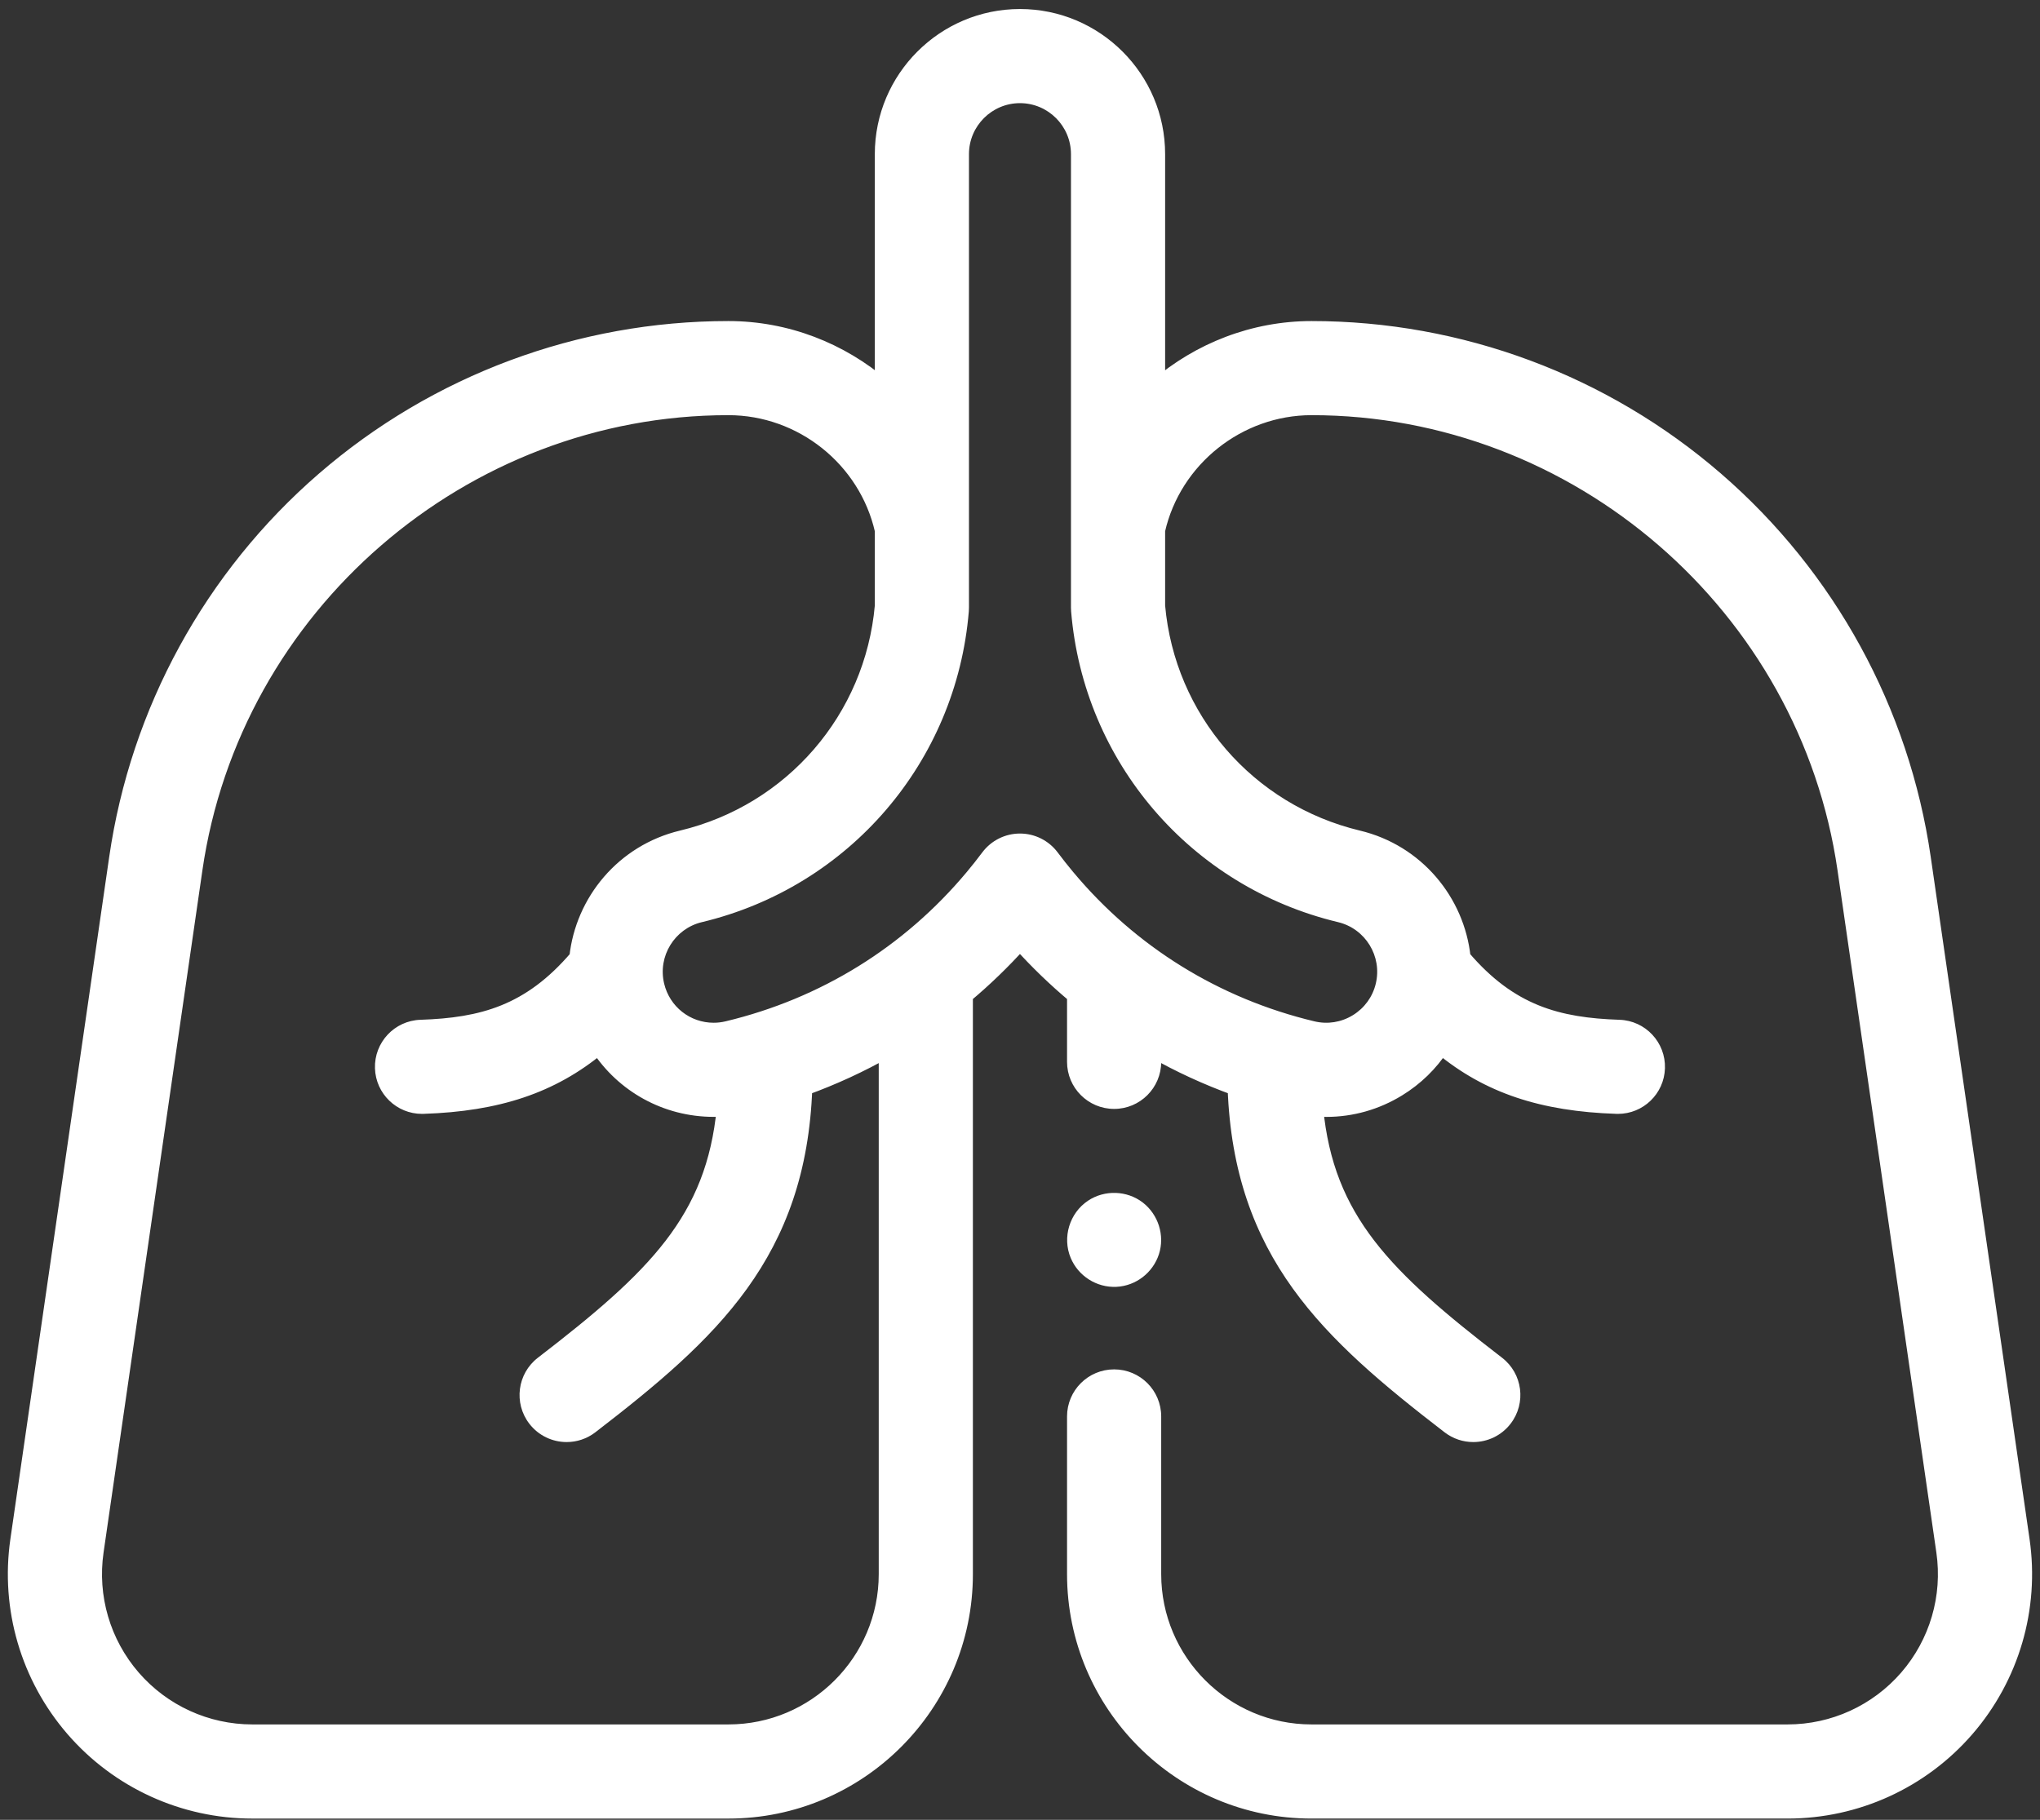 <svg width="130" height="116" viewBox="0 0 130 116" fill="none" xmlns="http://www.w3.org/2000/svg">
<rect x="0" y="0" width="130" height="116" fill="#333333" stroke="none"/>
<path fill-rule="evenodd" clip-rule="evenodd" d="M128.84 98.178L122.541 54.689C121.185 45.325 116.498 36.758 109.344 30.567C102.191 24.375 93.04 20.965 83.579 20.965C79.887 20.965 76.423 22.34 73.748 24.641V9.825C73.748 5.001 69.823 1.075 64.998 1.075C60.173 1.075 56.248 5.001 56.248 9.825V24.635C53.576 22.337 50.114 20.965 46.417 20.965C36.956 20.965 27.805 24.375 20.652 30.567C13.498 36.759 8.812 45.325 7.455 54.689L1.156 98.178C0.528 102.512 1.812 106.898 4.679 110.21C7.545 113.521 11.701 115.421 16.081 115.421H46.416C54.732 115.421 61.498 108.655 61.498 100.34V63.45C62.735 62.414 63.904 61.286 64.998 60.069C66.091 61.286 67.26 62.414 68.498 63.45V67.685C68.498 69.065 69.617 70.185 70.998 70.185C72.379 70.185 73.498 69.065 73.498 67.685V66.92C75.162 67.866 76.911 68.672 78.73 69.33C79.106 79.883 84.646 84.964 92.362 90.902C92.817 91.252 93.353 91.421 93.885 91.421C94.635 91.421 95.376 91.086 95.868 90.446C96.71 89.352 96.506 87.782 95.412 86.94C88.252 81.43 84.501 77.762 83.822 70.665C84.058 70.684 84.293 70.694 84.528 70.694C86.124 70.694 87.694 70.254 89.088 69.398C90.213 68.708 91.148 67.793 91.847 66.718C94.841 69.209 98.305 70.345 103.02 70.5C103.048 70.501 103.076 70.502 103.103 70.502C104.446 70.502 105.556 69.436 105.601 68.084C105.646 66.704 104.564 65.549 103.184 65.503C99.282 65.375 96.229 64.57 93.216 61.035C92.839 57.449 90.251 54.317 86.549 53.431C79.516 51.748 74.383 45.802 73.748 38.62V33.803C74.779 29.258 78.906 25.964 83.579 25.964C100.538 25.964 115.161 38.621 117.592 55.405L123.891 98.894C124.311 101.792 123.452 104.723 121.536 106.937C119.62 109.151 116.842 110.42 113.914 110.42H83.579C78.02 110.42 73.498 105.898 73.498 100.339V90.288C73.498 88.907 72.379 87.788 70.998 87.788C69.618 87.788 68.498 88.907 68.498 90.288V100.339C68.498 108.655 75.263 115.42 83.579 115.42H113.914C118.294 115.42 122.451 113.521 125.317 110.209C128.184 106.898 129.468 102.512 128.84 98.178ZM56.498 100.339C56.498 105.898 51.976 110.42 46.417 110.42H16.081C13.154 110.42 10.376 109.151 8.459 106.937C6.543 104.723 5.685 101.792 6.104 98.894L12.403 55.405C14.835 38.621 29.457 25.964 46.417 25.964C51.098 25.964 55.215 29.254 56.248 33.802V38.62C55.612 45.803 50.479 51.748 43.447 53.431C39.745 54.317 37.157 57.449 36.781 61.035C33.767 64.57 30.714 65.375 26.811 65.503C25.431 65.549 24.349 66.704 24.395 68.084C24.439 69.436 25.549 70.502 26.892 70.502C26.92 70.502 26.948 70.501 26.976 70.5C31.691 70.345 35.154 69.209 38.147 66.719C39.723 69.149 42.443 70.692 45.479 70.692C45.711 70.692 45.942 70.683 46.173 70.664C45.495 77.762 41.744 81.43 34.584 86.94C33.49 87.782 33.285 89.352 34.127 90.446C34.62 91.086 35.361 91.421 36.111 91.421C36.642 91.421 37.179 91.252 37.633 90.902C45.349 84.964 50.889 79.883 51.266 69.33C53.085 68.672 54.833 67.866 56.498 66.92V100.339H56.498ZM88.159 62.814C88.64 60.803 87.396 58.776 85.385 58.294C76.215 56.099 69.532 48.318 68.757 38.933C68.751 38.864 68.748 38.795 68.748 38.727V9.825C68.748 7.758 67.066 6.075 64.998 6.075C62.931 6.075 61.248 7.758 61.248 9.825V38.727C61.248 38.796 61.245 38.865 61.24 38.933C60.464 48.318 53.782 56.099 44.611 58.294C42.6 58.776 41.356 60.803 41.837 62.814C42.243 64.509 43.74 65.693 45.479 65.693C45.772 65.693 46.068 65.657 46.358 65.588C52.525 64.112 57.928 60.766 61.985 55.914C62.335 55.495 62.675 55.064 62.996 54.635C63.468 54.004 64.21 53.632 64.998 53.632C65.787 53.632 66.528 54.004 67.001 54.635C67.322 55.065 67.662 55.495 68.012 55.914C72.068 60.766 77.472 64.112 83.639 65.588C84.614 65.822 85.62 65.661 86.474 65.137C87.328 64.613 87.926 63.788 88.159 62.814Z" fill="white"/>
<path d="M122.541 54.689L122.046 54.761L122.541 54.689ZM128.84 98.178L129.335 98.106V98.106L128.84 98.178ZM109.344 30.567L109.017 30.945L109.017 30.945L109.344 30.567ZM73.748 24.641H73.248V25.73L74.074 25.02L73.748 24.641ZM56.248 24.635L55.922 25.014L56.748 25.724V24.635H56.248ZM20.652 30.567L20.325 30.189L20.325 30.189L20.652 30.567ZM7.455 54.689L7.95 54.761H7.95L7.455 54.689ZM1.156 98.178L0.661 98.106L0.661 98.106L1.156 98.178ZM4.679 110.21L4.301 110.537L4.301 110.537L4.679 110.21ZM61.498 63.45L61.177 63.066L60.998 63.216V63.45H61.498ZM64.998 60.069L65.369 59.735L64.998 59.322L64.626 59.735L64.998 60.069ZM68.498 63.45H68.998V63.216L68.819 63.066L68.498 63.45ZM73.498 66.92L73.745 66.486L72.998 66.061V66.92H73.498ZM78.73 69.33L79.229 69.312L79.217 68.974L78.9 68.859L78.73 69.33ZM92.362 90.902L92.057 91.299L92.057 91.299L92.362 90.902ZM95.868 90.446L96.264 90.751L96.264 90.751L95.868 90.446ZM95.412 86.94L95.107 87.336L95.107 87.337L95.412 86.94ZM83.822 70.665L83.862 70.167L83.268 70.119L83.325 70.713L83.822 70.665ZM89.088 69.398L89.35 69.824L89.35 69.824L89.088 69.398ZM91.847 66.718L92.167 66.334L91.735 65.974L91.428 66.446L91.847 66.718ZM103.02 70.5L103.038 70.001L103.036 70.001L103.02 70.5ZM105.601 68.084L105.101 68.068L105.101 68.068L105.601 68.084ZM103.184 65.503L103.168 66.003L103.168 66.003L103.184 65.503ZM93.216 61.035L92.718 61.088L92.734 61.242L92.835 61.36L93.216 61.035ZM86.549 53.431L86.665 52.945L86.665 52.945L86.549 53.431ZM73.748 38.62H73.248V38.642L73.25 38.664L73.748 38.62ZM73.748 33.803L73.26 33.692L73.248 33.747V33.803H73.748ZM117.592 55.405L117.097 55.477V55.477L117.592 55.405ZM123.891 98.894L123.396 98.966V98.966L123.891 98.894ZM125.317 110.209L124.939 109.882L124.939 109.882L125.317 110.209ZM56.498 100.339H56.998V99.839H56.498V100.339ZM8.459 106.937L8.837 106.61L8.837 106.61L8.459 106.937ZM6.104 98.894L6.599 98.966L6.599 98.966L6.104 98.894ZM12.403 55.405L11.909 55.334V55.334L12.403 55.405ZM56.248 33.802H56.748V33.746L56.736 33.691L56.248 33.802ZM56.248 38.62L56.746 38.664L56.748 38.642V38.62H56.248ZM43.447 53.431L43.331 52.945L43.331 52.945L43.447 53.431ZM36.781 61.035L37.161 61.36L37.262 61.242L37.278 61.088L36.781 61.035ZM26.811 65.503L26.828 66.003H26.828L26.811 65.503ZM24.395 68.084L23.895 68.101L23.895 68.101L24.395 68.084ZM26.976 70.5L26.959 70.001L26.958 70.001L26.976 70.5ZM38.147 66.719L38.567 66.447L38.26 65.975L37.828 66.335L38.147 66.719ZM46.173 70.664L46.671 70.712L46.728 70.118L46.134 70.166L46.173 70.664ZM34.584 86.94L34.279 86.544L34.279 86.544L34.584 86.94ZM34.127 90.446L33.731 90.751L33.731 90.751L34.127 90.446ZM37.633 90.902L37.938 91.299L37.938 91.299L37.633 90.902ZM51.266 69.33L51.096 68.859L50.778 68.974L50.766 69.312L51.266 69.33ZM56.498 66.92H56.998V66.061L56.251 66.486L56.498 66.92ZM56.498 100.339H55.998V100.839H56.498V100.339ZM85.385 58.294L85.501 57.808L85.501 57.808L85.385 58.294ZM88.159 62.814L87.673 62.698L87.673 62.698L88.159 62.814ZM68.757 38.933L69.255 38.892L69.255 38.891L68.757 38.933ZM61.24 38.933L60.742 38.891L60.741 38.892L61.24 38.933ZM44.611 58.294L44.495 57.808L44.495 57.808L44.611 58.294ZM41.837 62.814L41.351 62.931L41.351 62.931L41.837 62.814ZM46.358 65.588L46.474 66.075L46.474 66.074L46.358 65.588ZM61.985 55.914L62.369 56.234L62.369 56.234L61.985 55.914ZM62.996 54.635L62.596 54.336L62.596 54.336L62.996 54.635ZM67.001 54.635L66.6 54.935L66.6 54.935L67.001 54.635ZM68.012 55.914L67.628 56.235L67.628 56.235L68.012 55.914ZM83.639 65.588L83.756 65.102L83.756 65.102L83.639 65.588ZM86.474 65.137L86.212 64.711L86.212 64.711L86.474 65.137ZM122.046 54.761L128.345 98.249L129.335 98.106L123.036 54.617L122.046 54.761ZM109.017 30.945C116.08 37.058 120.707 45.516 122.046 54.761L123.036 54.617C121.662 45.135 116.916 36.459 109.671 30.189L109.017 30.945ZM83.579 21.465C92.92 21.465 101.954 24.831 109.017 30.945L109.671 30.189C102.427 23.918 93.161 20.465 83.579 20.465V21.465ZM74.074 25.02C76.662 22.794 80.013 21.465 83.579 21.465V20.465C79.762 20.465 76.183 21.887 73.422 24.262L74.074 25.02ZM73.248 9.825V24.641H74.248V9.825H73.248ZM64.998 1.575C69.547 1.575 73.248 5.277 73.248 9.825H74.248C74.248 4.725 70.099 0.575 64.998 0.575V1.575ZM56.748 9.825C56.748 5.277 60.449 1.575 64.998 1.575V0.575C59.897 0.575 55.748 4.725 55.748 9.825H56.748ZM56.748 24.635V9.825H55.748V24.635H56.748ZM46.417 21.465C49.989 21.465 53.336 22.791 55.922 25.014L56.574 24.256C53.815 21.884 50.239 20.465 46.417 20.465V21.465ZM20.979 30.945C28.042 24.832 37.076 21.465 46.417 21.465V20.465C36.835 20.465 27.569 23.918 20.325 30.189L20.979 30.945ZM7.95 54.761C9.289 45.516 13.916 37.058 20.979 30.945L20.325 30.189C13.08 36.459 8.334 45.135 6.96 54.617L7.95 54.761ZM1.651 98.249L7.95 54.761L6.96 54.617L0.661 98.106L1.651 98.249ZM5.057 109.882C2.285 106.68 1.044 102.44 1.651 98.249L0.661 98.106C0.013 102.584 1.339 107.115 4.301 110.537L5.057 109.882ZM16.081 114.921C11.846 114.921 7.828 113.084 5.057 109.882L4.301 110.537C7.262 113.958 11.556 115.921 16.081 115.921V114.921ZM46.416 114.921H16.081V115.921H46.416V114.921ZM60.998 100.34C60.998 108.379 54.456 114.921 46.416 114.921V115.921C55.008 115.921 61.998 108.931 61.998 100.34H60.998ZM60.998 63.45V100.34H61.998V63.45H60.998ZM64.626 59.735C63.548 60.934 62.396 62.046 61.177 63.066L61.818 63.833C63.074 62.783 64.26 61.638 65.369 60.404L64.626 59.735ZM68.819 63.066C67.599 62.046 66.447 60.934 65.369 59.735L64.626 60.404C65.735 61.638 66.921 62.782 68.177 63.833L68.819 63.066ZM68.998 67.685V63.45H67.998V67.685H68.998ZM70.998 69.685C69.893 69.685 68.998 68.789 68.998 67.685H67.998C67.998 69.341 69.341 70.685 70.998 70.685V69.685ZM72.998 67.685C72.998 68.789 72.102 69.685 70.998 69.685V70.685C72.655 70.685 73.998 69.341 73.998 67.685H72.998ZM72.998 66.92V67.685H73.998V66.92H72.998ZM78.9 68.859C77.107 68.211 75.385 67.417 73.745 66.486L73.251 67.355C74.94 68.315 76.714 69.132 78.56 69.8L78.9 68.859ZM92.667 90.506C88.809 87.537 85.549 84.821 83.2 81.555C80.862 78.306 79.414 74.493 79.229 69.312L78.23 69.347C78.422 74.72 79.932 78.725 82.388 82.139C84.831 85.536 88.199 88.329 92.057 91.299L92.667 90.506ZM93.885 90.921C93.46 90.921 93.031 90.786 92.667 90.506L92.057 91.299C92.602 91.718 93.246 91.921 93.885 91.921V90.921ZM95.472 90.141C95.078 90.653 94.486 90.921 93.885 90.921V91.921C94.783 91.921 95.673 91.519 96.264 90.751L95.472 90.141ZM95.107 87.337C95.982 88.01 96.146 89.266 95.472 90.141L96.264 90.751C97.275 89.438 97.03 87.554 95.717 86.544L95.107 87.337ZM83.325 70.713C83.673 74.353 84.814 77.134 86.79 79.703C88.752 82.253 91.527 84.582 95.107 87.336L95.717 86.544C92.137 83.789 89.457 81.529 87.583 79.093C85.724 76.676 84.651 74.074 84.32 70.618L83.325 70.713ZM84.528 70.194C84.307 70.194 84.085 70.185 83.862 70.167L83.782 71.164C84.031 71.184 84.279 71.194 84.528 71.194V70.194ZM88.827 68.972C87.51 69.78 86.031 70.194 84.528 70.194V71.194C86.217 71.194 87.877 70.728 89.35 69.824L88.827 68.972ZM91.428 66.446C90.77 67.458 89.889 68.32 88.827 68.972L89.35 69.824C90.538 69.095 91.527 68.128 92.267 66.991L91.428 66.446ZM103.036 70.001C98.403 69.848 95.055 68.737 92.167 66.334L91.528 67.103C94.626 69.681 98.206 70.843 103.003 71L103.036 70.001ZM103.103 70.002C103.082 70.002 103.06 70.001 103.038 70.001L103.002 71C103.036 71.001 103.07 71.002 103.103 71.002V70.002ZM105.101 68.068C105.065 69.149 104.177 70.002 103.103 70.002V71.002C104.715 71.002 106.047 69.723 106.1 68.101L105.101 68.068ZM103.168 66.003C104.272 66.039 105.137 66.964 105.101 68.068L106.1 68.101C106.155 66.445 104.857 65.058 103.201 65.004L103.168 66.003ZM92.835 61.36C94.387 63.18 95.967 64.317 97.679 65.01C99.384 65.701 101.19 65.938 103.168 66.003L103.201 65.004C101.277 64.94 99.605 64.711 98.054 64.083C96.511 63.458 95.058 62.426 93.596 60.711L92.835 61.36ZM86.432 53.917C89.921 54.752 92.363 57.705 92.718 61.088L93.713 60.983C93.315 57.193 90.58 53.882 86.665 52.945L86.432 53.917ZM73.25 38.664C73.904 46.061 79.192 52.184 86.432 53.917L86.665 52.945C79.841 51.311 74.863 45.544 74.246 38.576L73.25 38.664ZM73.248 33.803V38.62H74.248V33.803H73.248ZM83.579 25.464C78.673 25.464 74.343 28.919 73.26 33.692L74.235 33.913C75.215 29.597 79.139 26.464 83.579 26.464V25.464ZM118.087 55.334C115.62 38.304 100.787 25.464 83.579 25.464V26.464C100.29 26.464 114.702 38.939 117.097 55.477L118.087 55.334ZM124.386 98.823L118.087 55.334L117.097 55.477L123.396 98.966L124.386 98.823ZM121.914 107.264C123.926 104.941 124.826 101.864 124.386 98.823L123.396 98.966C123.795 101.72 122.979 104.506 121.158 106.61L121.914 107.264ZM113.914 110.92C116.987 110.92 119.903 109.588 121.914 107.264L121.158 106.61C119.337 108.714 116.697 109.92 113.914 109.92V110.92ZM83.579 110.92H113.914V109.92H83.579V110.92ZM72.998 100.339C72.998 106.174 77.744 110.92 83.579 110.92V109.92C78.297 109.92 73.998 105.622 73.998 100.339H72.998ZM72.998 90.288V100.339H73.998V90.288H72.998ZM70.998 88.288C72.103 88.288 72.998 89.183 72.998 90.288H73.998C73.998 88.631 72.655 87.288 70.998 87.288V88.288ZM68.998 90.288C68.998 89.183 69.894 88.288 70.998 88.288V87.288C69.341 87.288 67.998 88.631 67.998 90.288H68.998ZM68.998 100.339V90.288H67.998V100.339H68.998ZM83.579 114.92C75.54 114.92 68.998 108.379 68.998 100.339H67.998C67.998 108.931 74.987 115.92 83.579 115.92V114.92ZM113.914 114.92H83.579V115.92H113.914V114.92ZM124.939 109.882C122.168 113.084 118.149 114.92 113.914 114.92V115.92C118.44 115.92 122.734 113.958 125.695 110.537L124.939 109.882ZM128.345 98.249C128.952 102.44 127.711 106.68 124.939 109.882L125.695 110.537C128.657 107.115 129.983 102.584 129.335 98.106L128.345 98.249ZM46.417 110.92C52.252 110.92 56.998 106.174 56.998 100.339H55.998C55.998 105.622 51.7 109.92 46.417 109.92V110.92ZM16.081 110.92H46.417V109.92H16.081V110.92ZM8.081 107.264C10.092 109.588 13.009 110.92 16.081 110.92V109.92C13.299 109.92 10.659 108.714 8.837 106.61L8.081 107.264ZM5.61 98.823C5.169 101.864 6.07 104.941 8.081 107.264L8.837 106.61C7.016 104.506 6.2 101.72 6.599 98.966L5.61 98.823ZM11.909 55.334L5.61 98.823L6.599 98.966L12.898 55.477L11.909 55.334ZM46.417 25.464C29.209 25.464 14.376 38.304 11.909 55.334L12.898 55.477C15.294 38.939 29.706 26.464 46.417 26.464V25.464ZM56.736 33.691C55.651 28.916 51.331 25.464 46.417 25.464V26.464C50.865 26.464 54.779 29.593 55.76 33.913L56.736 33.691ZM56.748 38.62V33.802H55.748V38.62H56.748ZM43.563 53.917C50.804 52.184 56.091 46.061 56.746 38.664L55.75 38.576C55.133 45.544 50.154 51.311 43.331 52.945L43.563 53.917ZM37.278 61.088C37.633 57.705 40.075 54.752 43.563 53.917L43.331 52.945C39.416 53.882 36.681 57.193 36.283 60.983L37.278 61.088ZM26.828 66.003C28.806 65.938 30.611 65.701 32.317 65.01C34.029 64.317 35.609 63.18 37.161 61.36L36.4 60.711C34.938 62.425 33.485 63.458 31.942 64.083C30.391 64.711 28.719 64.94 26.795 65.004L26.828 66.003ZM24.895 68.068C24.858 66.964 25.724 66.04 26.828 66.003L26.795 65.004C25.139 65.058 23.841 66.445 23.895 68.101L24.895 68.068ZM26.892 70.002C25.818 70.002 24.93 69.149 24.895 68.068L23.895 68.101C23.948 69.723 25.28 71.002 26.892 71.002V70.002ZM26.958 70.001C26.936 70.001 26.914 70.002 26.892 70.002V71.002C26.926 71.002 26.96 71.001 26.994 71L26.958 70.001ZM37.828 66.335C34.94 68.737 31.592 69.848 26.959 70.001L26.992 71C31.789 70.843 35.368 69.681 38.467 67.104L37.828 66.335ZM45.479 70.192C42.616 70.192 40.052 68.738 38.567 66.447L37.728 66.991C39.394 69.561 42.271 71.192 45.479 71.192V70.192ZM46.134 70.166C45.915 70.183 45.697 70.192 45.479 70.192V71.192C45.724 71.192 45.969 71.182 46.213 71.163L46.134 70.166ZM34.889 87.336C38.469 84.582 41.244 82.252 43.206 79.702C45.182 77.133 46.323 74.353 46.671 70.712L45.676 70.617C45.345 74.074 44.272 76.675 42.413 79.093C40.539 81.529 37.859 83.789 34.279 86.544L34.889 87.336ZM34.524 90.141C33.85 89.266 34.014 88.01 34.889 87.336L34.279 86.544C32.966 87.554 32.721 89.438 33.731 90.751L34.524 90.141ZM36.111 90.921C35.51 90.921 34.918 90.653 34.524 90.141L33.731 90.751C34.322 91.519 35.212 91.921 36.111 91.921V90.921ZM37.329 90.506C36.964 90.786 36.536 90.921 36.111 90.921V91.921C36.749 91.921 37.394 91.718 37.938 91.299L37.329 90.506ZM50.766 69.312C50.581 74.493 49.133 78.306 46.796 81.555C44.447 84.821 41.186 87.537 37.328 90.506L37.938 91.299C41.797 88.329 45.164 85.536 47.608 82.139C50.064 78.725 51.574 74.72 51.765 69.347L50.766 69.312ZM56.251 66.486C54.611 67.417 52.888 68.211 51.096 68.859L51.436 69.8C53.281 69.132 55.055 68.315 56.745 67.355L56.251 66.486ZM56.998 100.339V66.92H55.998V100.339H56.998ZM56.498 99.839H56.498V100.839H56.498V99.839ZM85.269 58.78C87.011 59.198 88.09 60.955 87.673 62.698L88.645 62.931C89.191 60.651 87.781 58.354 85.501 57.808L85.269 58.78ZM68.258 38.974C69.052 48.575 75.888 56.535 85.269 58.78L85.501 57.808C76.541 55.663 70.013 48.061 69.255 38.892L68.258 38.974ZM68.248 38.727C68.248 38.809 68.251 38.892 68.258 38.975L69.255 38.891C69.251 38.837 69.248 38.782 69.248 38.727H68.248ZM68.248 9.825V38.727H69.248V9.825H68.248ZM64.998 6.575C66.79 6.575 68.248 8.034 68.248 9.825H69.248C69.248 7.482 67.342 5.575 64.998 5.575V6.575ZM61.748 9.825C61.748 8.034 63.207 6.575 64.998 6.575V5.575C62.654 5.575 60.748 7.482 60.748 9.825H61.748ZM61.748 38.727V9.825H60.748V38.727H61.748ZM61.738 38.975C61.745 38.892 61.748 38.809 61.748 38.727H60.748C60.748 38.783 60.746 38.838 60.742 38.891L61.738 38.975ZM44.728 58.781C54.108 56.535 60.945 48.575 61.738 38.974L60.741 38.892C59.984 48.061 53.456 55.663 44.495 57.808L44.728 58.781ZM42.323 62.698C41.906 60.955 42.985 59.198 44.728 58.78L44.495 57.808C42.215 58.354 40.805 60.651 41.351 62.931L42.323 62.698ZM45.479 65.193C43.972 65.193 42.675 64.169 42.323 62.698L41.351 62.931C41.81 64.85 43.508 66.193 45.479 66.193V65.193ZM46.241 65.102C45.989 65.162 45.732 65.193 45.479 65.193V66.193C45.812 66.193 46.146 66.153 46.474 66.075L46.241 65.102ZM61.601 55.593C57.614 60.363 52.304 63.651 46.241 65.102L46.474 66.074C52.745 64.573 58.243 61.17 62.369 56.234L61.601 55.593ZM62.596 54.336C62.281 54.758 61.946 55.181 61.601 55.593L62.369 56.234C62.724 55.809 63.071 55.371 63.397 54.935L62.596 54.336ZM64.998 53.132C64.052 53.132 63.162 53.579 62.596 54.336L63.396 54.935C63.774 54.43 64.368 54.132 64.998 54.132V53.132ZM67.401 54.336C66.835 53.579 65.944 53.132 64.998 53.132V54.132C65.629 54.132 66.222 54.43 66.6 54.935L67.401 54.336ZM68.396 55.594C68.052 55.182 67.717 54.758 67.401 54.336L66.6 54.935C66.927 55.372 67.273 55.809 67.628 56.235L68.396 55.594ZM83.756 65.102C77.693 63.651 72.382 60.363 68.396 55.593L67.628 56.235C71.754 61.17 77.251 64.573 83.523 66.075L83.756 65.102ZM86.212 64.711C85.471 65.166 84.601 65.305 83.756 65.102L83.523 66.074C84.626 66.339 85.769 66.157 86.735 65.563L86.212 64.711ZM87.673 62.698C87.471 63.543 86.953 64.256 86.212 64.711L86.735 65.563C87.702 64.97 88.381 64.034 88.645 62.931L87.673 62.698Z" fill="white"/>
<path d="M68.691 79.988C69.094 80.954 70.073 81.577 71.12 81.527C72.153 81.478 73.057 80.776 73.376 79.797C73.7 78.805 73.344 77.685 72.519 77.049C71.681 76.404 70.49 76.367 69.611 76.953C68.631 77.606 68.239 78.903 68.691 79.988Z" fill="white" stroke="white"/>
</svg>
